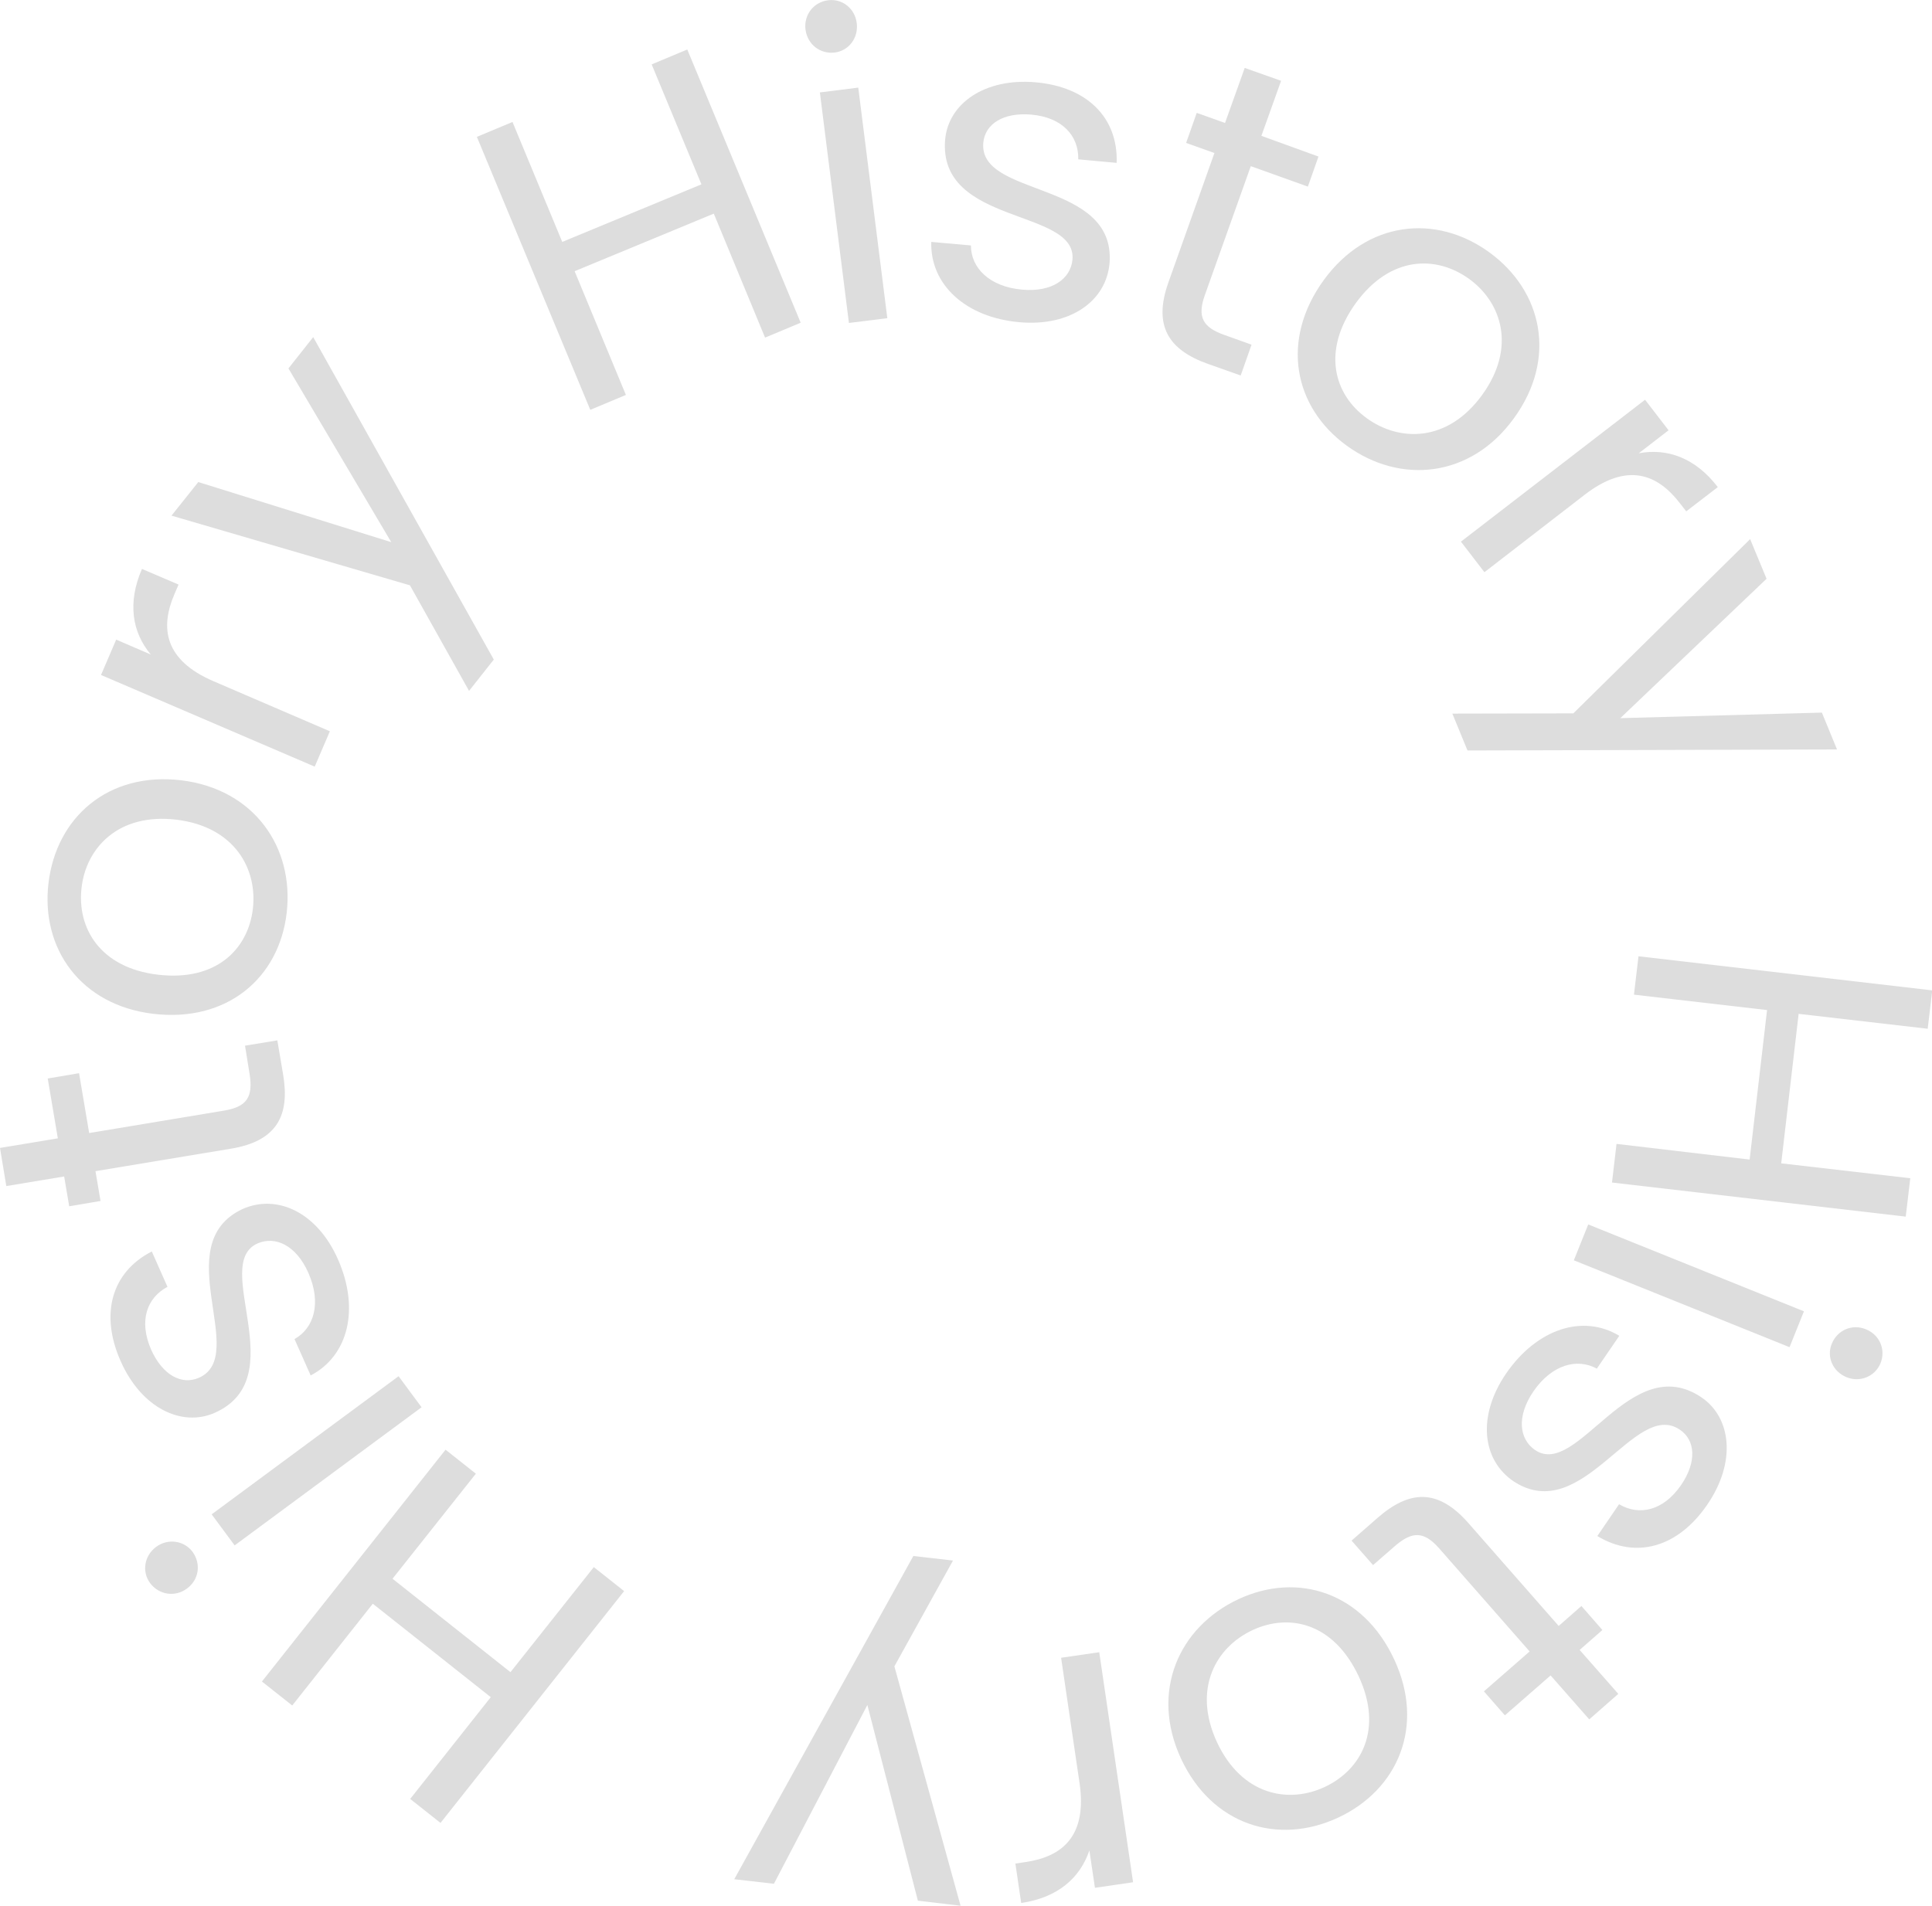 <?xml version="1.0" encoding="utf-8"?>
<!-- Generator: Adobe Illustrator 24.3.0, SVG Export Plug-In . SVG Version: 6.00 Build 0)  -->
<svg version="1.1" id="Layer_1" xmlns="http://www.w3.org/2000/svg" xmlns:xlink="http://www.w3.org/1999/xlink" x="0px" y="0px"
	 viewBox="0 0 764.9 754.7" style="enable-background:new 0 0 764.9 754.7;" xml:space="preserve">
<style type="text/css">
	.st0{fill:#DDDDDD;}
</style>
<g>
	<path class="st0" d="M155.4,625.2l46.7,37l33-41.6l12,9.5l-72.7,91.8l-12-9.5l31.9-40.3l-46.7-37l-31.9,40.3l-12-9.5l72.7-91.8
		l12,9.5L155.4,625.2z"/>
	<path class="st0" d="M74,629.1c-4.7,3.5-11.1,2.5-14.6-2.2c-3.3-4.5-2.3-10.8,2.4-14.3s11.1-2.5,14.4,1.9
		C79.7,619.3,78.8,625.6,74,629.1z M92.9,612l-9.1-12.3l74-54.7l9.1,12.3L92.9,612z"/>
	<path class="st0" d="M133.8,498.7c8.7,19.7,4.1,38.2-10.8,46l-6.4-14.4c7.8-4.4,10.7-14.3,5.5-26.2c-4.9-11.1-13.2-14.7-20.1-11.7
		c-18.7,8.3,14.3,53.2-17,67.1c-12.9,5.7-28.9-1.7-37.2-20.4c-8.3-18.6-3.7-35.3,12.3-43.5l6.2,14c-8.2,4.4-11.4,13.5-6.5,24.8
		c4.6,10.3,12.2,14.2,19,11.2c20-8.9-12.6-52.8,17.2-66.8C109.7,472.7,125.6,480.1,133.8,498.7z"/>
	<path class="st0" d="M37.8,463.8l2,11.8l-12.4,2.1l-2-11.8l-22.9,3.8L0,454.6l22.9-3.8l-4-23.7l12.4-2.1l4,23.7l53.5-8.9
		c8.9-1.5,11.5-5.3,10-14.6L97,414.1l12.8-2.1l2.3,13.6c2.7,16.1-2.4,26.3-20.7,29.3L37.8,463.8z"/>
	<path class="st0" d="M113.5,361.5c-3,25.9-23.7,43.4-52.7,40c-28.9-3.4-44.7-25.9-41.6-51.8c3.1-26,23.6-44.1,52.5-40.7
		C100.6,312.5,116.5,335.5,113.5,361.5z M100.1,360c1.9-15.9-7.2-32.6-30.3-35.4c-23-2.7-35.7,11.2-37.5,26.9
		c-1.9,16,7.3,31.8,30.3,34.5C85.7,388.7,98.2,375.8,100.1,360z"/>
	<path class="st0" d="M130.6,289.6l-6,14L40,267.3l6-14l13.7,5.9c-7.4-8.8-9.3-20.5-3.5-33.9l14.5,6.2l-1.6,3.7
		c-5.8,13.4-4.1,26.2,15.5,34.6L130.6,289.6z"/>
	<path class="st0" d="M114.2,145.9l9.8-12.4l71.5,127.7l-9.8,12.4l-23.4-41.8l-94.4-27.6l10.6-13.3l76.4,23.8L114.2,145.9z"/>
	<path class="st0" d="M282.6,84.6l-55.1,22.8l20.3,49l-14.1,5.9L188.8,54.2l14.1-5.9l19.7,47.5L277.7,73L258,25.5l14.1-5.9
		L317,127.8l-14.1,5.9L282.6,84.6z"/>
	<path class="st0" d="M318.9,11.7c-0.7-5.8,3.2-10.9,9-11.6c5.5-0.7,10.6,3.2,11.3,9.1s-3.2,10.9-8.7,11.6
		C324.7,21.5,319.7,17.6,318.9,11.7z M324.6,36.6l15.2-1.9l11.5,91.3l-15.2,1.9L324.6,36.6z"/>
	<path class="st0" d="M403.6,127.6c-21.4-1.9-35.4-15-34.9-31.8l15.7,1.4c0,8.9,7.3,16.3,20.2,17.5c12,1.1,19.3-4.3,20-11.9
		c1.8-20.4-53.4-13.4-50.4-47.6c1.3-14.1,15.5-24.4,35.9-22.6c20.2,1.8,32.6,13.9,32,31.9l-15.2-1.4c0.2-9.3-6.3-16.6-18.5-17.7
		c-11.2-1-18.4,3.7-19.1,11.1c-2,21.8,52.3,14.7,50,47.5C438.1,119.2,423.8,129.4,403.6,127.6z"/>
	<path class="st0" d="M480.8,60.6l-11.2-4l4.2-11.9l11.2,4l7.8-21.8l14.4,5.1l-7.8,21.8L522,62l-4.2,11.9l-22.6-8.1L477,116.9
		c-3,8.5-1,12.7,7.9,15.8l10.6,3.8l-4.3,12.2l-13-4.6c-15.4-5.5-21.8-14.9-15.6-32.3L480.8,60.6z"/>
	<path class="st0" d="M533.2,176.5c-21.1-15.3-26.3-41.9-9.1-65.6c17.1-23.5,44.4-26.3,65.5-11c21.2,15.4,26.9,42.2,9.8,65.7
		C582.3,189.3,554.4,191.9,533.2,176.5z M541.1,165.6c12.9,9.4,32,9.7,45.7-9.2c13.6-18.8,7.7-36.6-5.1-45.9
		c-13.1-9.5-31.3-9.2-44.9,9.5C523.1,139,528.2,156.3,541.1,165.6z"/>
	<path class="st0" d="M587.7,226.6l-9.3-12.1l72.9-56.2l9.3,12.1l-11.8,9.1c11.3-2.1,22.4,1.8,31.3,13.4l-12.5,9.6l-2.5-3.2
		c-8.9-11.6-20.9-16.4-37.8-3.3L587.7,226.6z"/>
	<path class="st0" d="M721.3,282.2l6,14.6L581,297.2l-6-14.6l47.9-0.1l70-69l6.5,15.7l-57.9,55.2L721.3,282.2z"/>
	<path class="st0" d="M692.7,459.2l6.9-59.2l-52.7-6.1l1.8-15.2L765,392.2l-1.8,15.2l-51.1-5.9l-6.9,59.2l51.1,5.9l-1.8,15.2
		l-116.3-13.5L640,453L692.7,459.2z"/>
	<path class="st0" d="M714.2,519.3l-5.7,14.2l-85.4-34.4l5.7-14.2L714.2,519.3z M738.7,526.4c5.5,2.2,8,8.1,5.8,13.5
		c-2.1,5.1-8,7.7-13.4,5.5c-5.5-2.2-8-8.1-5.9-13.2C727.4,526.7,733.3,524.2,738.7,526.4z"/>
	<path class="st0" d="M596.3,543.9c12.2-17.7,30.4-23.6,44.8-14.9l-8.9,13c-7.8-4.3-17.8-1.6-25.1,9c-6.8,10-5.6,18.9,0.6,23.2
		c16.9,11.6,37.8-40.1,66.1-20.7c11.6,8,13.7,25.5,2.1,42.4c-11.5,16.8-28.1,21.7-43.5,12.4l8.6-12.6c8,4.7,17.5,2.6,24.5-7.5
		c6.4-9.3,5.7-17.9-0.4-22c-18-12.3-38.4,38.5-65.9,20.4C586.7,578.1,584.8,560.7,596.3,543.9z"/>
	<path class="st0" d="M617.1,643.9l9-7.9l8.3,9.5l-9,7.9l15.3,17.4l-11.5,10.1l-15.3-17.4l-18.1,15.8l-8.3-9.5l18.1-15.8l-35.8-40.8
		c-6-6.8-10.6-7-17.7-0.8l-8.5,7.4l-8.5-9.7l10.4-9.1c12.3-10.7,23.6-11.8,35.8,2.1L617.1,643.9z"/>
	<path class="st0" d="M490.3,633.3c23.6-11,49.4-2.6,61.7,23.9c12.3,26.4,1.4,51.6-22.2,62.6c-23.8,11.1-49.9,3-62.2-23.3
		C455.3,670,466.6,644.4,490.3,633.3z M496,645.5c-14.5,6.7-24,23.2-14.2,44.4c9.8,21,28.2,24.5,42.6,17.8
		c14.6-6.8,23.3-22.9,13.5-43.9C528,642.7,510.5,638.8,496,645.5z"/>
	<path class="st0" d="M420.1,656.5l15.1-2.2l13.4,91.1l-15.1,2.2l-2.2-14.8c-3.7,10.9-12.5,18.7-27,20.8L402,738l4-0.6
		c14.5-2.1,24.5-10.2,21.4-31.3L420.1,656.5z"/>
	<path class="st0" d="M306.4,746l-15.7-1.8l70.9-128l15.7,1.8l-23.2,41.9l26.2,94.8l-16.9-2l-20-77.5L306.4,746z"/>
</g>
</svg>
